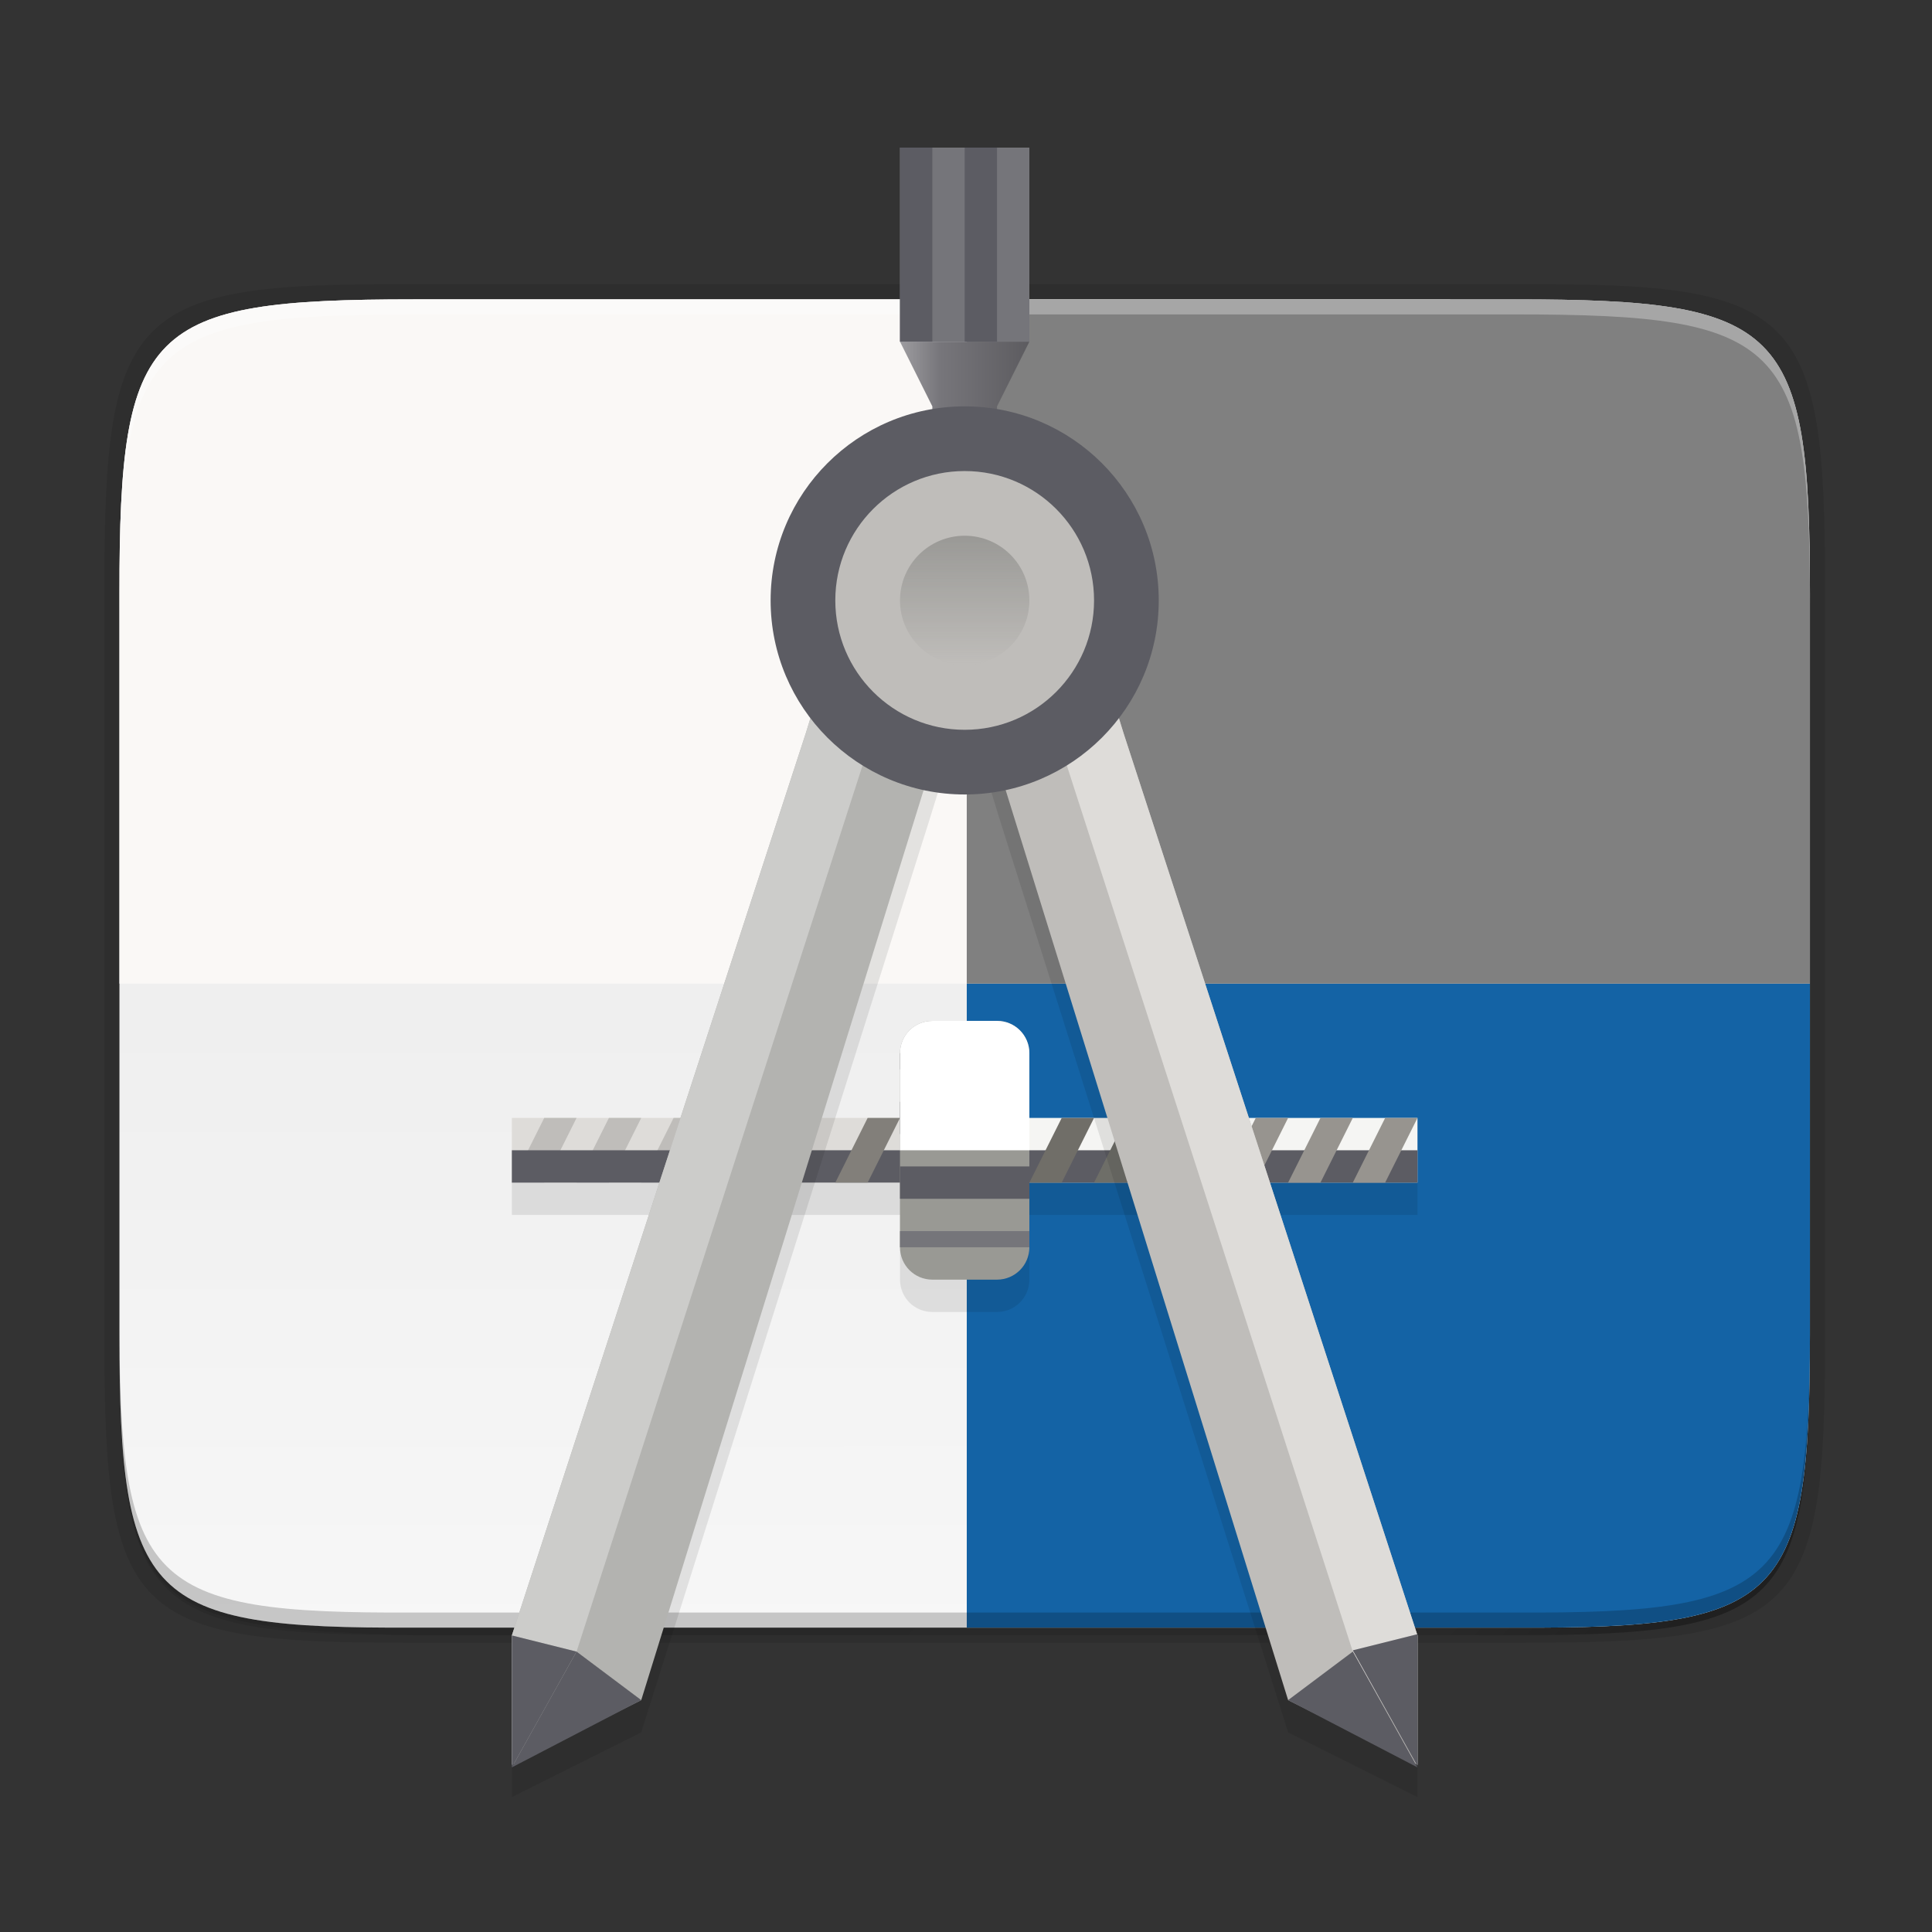 <svg width="256" height="256" viewBox="0 0 256 256" fill="none" xmlns="http://www.w3.org/2000/svg">
<rect x="0" y="0" width="256" height="256" fill="#333333" stroke="none"/>
<path opacity="0.1" d="M239.825 79.594C239.825 44.297 236.2 40.499 200.832 40.672H127.825H54.819C19.451 40.499 15.825 44.297 15.825 79.594V177.75C15.825 213.047 19.462 215.754 54.819 216.672H127.825H200.832C236.2 216.672 239.825 213.047 239.825 177.75V79.594Z" fill="black"/>
<path opacity="0.3" d="M239.825 79.594C239.825 44.297 236.2 40.499 200.832 40.672H127.825H54.819C19.451 40.499 15.825 44.297 15.825 79.594V177.75C15.825 213.047 19.45 216.672 54.819 216.672H127.825H200.832C236.2 216.672 239.825 213.047 239.825 177.75V79.594Z" fill="url(#paint0_linear)"/>
<path opacity="0.1" d="M241.83 77.478C241.83 41.38 238.14 37.495 202.141 37.672H127.83H53.52C17.521 37.495 13.83 41.38 13.83 77.478V177.866C13.83 213.964 17.52 217.672 53.52 217.672H127.83H202.141C238.141 217.672 241.83 213.964 241.83 177.866V77.478Z" fill="black"/>
<path d="M239.825 176.745C239.825 212.042 236.2 215.839 200.832 215.666H127.825H54.819C19.451 215.839 15.825 212.042 15.825 176.745V78.588C15.825 43.291 19.45 39.666 54.819 39.666H127.825H200.832C236.2 39.666 239.825 43.291 239.825 78.588V176.745Z" fill="url(#paint1_linear)"/>
<path d="M192.104 39.666H127.826H54.818C50.397 39.666 46.472 39.723 42.988 39.891C39.504 40.059 36.462 40.34 33.805 40.785C31.148 41.231 28.877 41.841 26.938 42.674C25.968 43.09 25.082 43.562 24.271 44.096C23.46 44.63 22.724 45.226 22.059 45.891C21.393 46.555 20.796 47.29 20.262 48.1C19.727 48.909 19.255 49.794 18.838 50.762C18.004 52.698 17.39 54.964 16.943 57.615C16.497 60.267 16.219 63.304 16.051 66.781C15.883 70.258 15.826 74.176 15.826 78.588V130.334H201.252V55.578C201.252 48.54 197.512 42.543 192.104 39.666Z" fill="#FAF8F6"/>
<path d="M128.102 215.666H200.832C205.253 215.688 209.178 215.648 212.662 215.492C216.146 215.336 219.189 215.063 221.846 214.621C224.502 214.179 226.774 213.569 228.713 212.734C229.683 212.317 230.568 211.844 231.379 211.309C232.19 210.773 232.926 210.173 233.592 209.506C234.258 208.838 234.854 208.102 235.389 207.289C235.923 206.476 236.395 205.589 236.812 204.617C237.647 202.674 238.261 200.401 238.707 197.742C239.153 195.084 239.431 192.04 239.6 188.559C239.768 185.077 239.826 181.156 239.826 176.744V130.334H128.102V215.666Z" fill="#1463A5"/>
<path d="M239.826 130.334V78.588C239.826 74.176 239.768 70.258 239.6 66.781C239.431 63.304 239.153 60.267 238.707 57.615C238.261 54.964 237.647 52.698 236.812 50.762C236.395 49.794 235.923 48.909 235.389 48.1C234.854 47.29 234.258 46.555 233.592 45.891C232.926 45.226 232.19 44.63 231.379 44.096C230.568 43.562 229.683 43.09 228.713 42.674C226.774 41.841 224.502 41.231 221.846 40.785C219.189 40.34 216.146 40.059 212.662 39.891C209.178 39.723 205.253 39.666 200.832 39.666H128.1V130.334H239.826Z" fill="#808080"/>
<path opacity="0.3" d="M54.818 39.667C19.45 39.667 15.826 43.29 15.826 78.587V176.745C15.826 176.834 15.828 176.908 15.828 176.995V80.585C15.828 45.288 19.454 41.663 54.822 41.663H127.828H200.834C236.114 41.663 239.808 45.284 239.826 80.335V78.587C239.826 43.29 236.2 39.667 200.832 39.667H127.826H54.818Z" fill="white"/>
<path opacity="0.2" d="M15.826 174.745V176.745C15.826 212.042 19.45 215.84 54.818 215.667H127.826H200.832C236.2 215.84 239.826 212.042 239.826 176.745V174.745C239.826 210.042 236.2 213.84 200.832 213.667H127.826H54.818C19.45 213.84 15.826 210.042 15.826 174.745V174.745Z" fill="black"/>
<path d="M127.825 148.131H187.825V156.702H127.825V148.131Z" fill="#F5F5F3"/>
<g opacity="0.3">
<path opacity="0.3" d="M67.825 156.702H127.825V160.988H67.825V156.702Z" fill="black"/>
</g>
<g opacity="0.3">
<path opacity="0.3" d="M127.825 156.702H187.825V160.988H127.825V156.702Z" fill="black"/>
</g>
<path d="M67.825 148.131H127.825V156.702H67.825V148.131Z" fill="#DEDCD9"/>
<path d="M127.825 152.416H187.825V156.702H127.825V152.416Z" fill="#5C5C63"/>
<path d="M183.54 148.131L179.254 156.702H183.54L187.825 148.131H183.54Z" fill="#97948F"/>
<path d="M174.968 148.131L170.682 156.702H174.968L179.254 148.131H174.968Z" fill="#97948F"/>
<path d="M149.254 148.131L144.968 156.702H149.254L153.54 148.131H149.254Z" fill="#6E6E68"/>
<path d="M157.825 148.131L153.54 156.702H157.825L162.111 148.131H157.825Z" fill="#BFBDBA"/>
<path d="M166.397 148.131L162.111 156.702H166.397L170.682 148.131H166.397Z" fill="#97948F"/>
<path d="M89.254 148.131L84.968 156.702H89.254L93.54 148.131H89.254Z" fill="#BFBDBA"/>
<path d="M80.682 148.131L76.397 156.702H80.682L84.968 148.131H80.682Z" fill="#BFBDBA"/>
<path d="M72.111 148.131L67.825 156.702H72.111L76.397 148.131H72.111Z" fill="#BFBDBA"/>
<path d="M67.825 152.416H127.825V156.702H67.825V152.416Z" fill="#5C5C63"/>
<g opacity="0.3">
<path opacity="0.3" d="M109.31 95.388L106.773 103.582L67.825 220.988V238.13L84.968 229.559L123.154 108.647L125.691 100.452L109.31 95.388Z" fill="black"/>
</g>
<g opacity="0.3">
<path opacity="0.3" d="M146.341 95.388L148.877 103.582L187.825 220.988V238.13L170.682 229.559L132.488 108.647L129.96 100.452L146.341 95.388Z" fill="black"/>
</g>
<path d="M119.254 45.273L123.54 53.845V58.131H132.111V53.845L136.397 45.273H119.254Z" fill="url(#paint2_linear)"/>
<path d="M114.968 106.671L78.531 215.957Z" fill="black"/>
<path d="M114.968 99.682L78.531 213.253Z" fill="#DEDCD9"/>
<path d="M109.31 88.959L106.773 97.154L67.825 216.702V233.845L84.968 225.273L123.154 102.218L125.691 94.023L109.31 88.959Z" fill="#B3B3B0"/>
<path d="M119.254 19.559H136.397V45.273H119.254V19.559Z" fill="#75757A"/>
<path d="M119.254 19.559H123.54V45.273H119.254V19.559Z" fill="#5C5C63"/>
<path d="M127.825 19.559H132.111V45.273H127.825V19.559Z" fill="#5C5C63"/>
<path d="M140.682 99.682L177.119 213.253Z" fill="#DEDCD9"/>
<path d="M146.341 88.959L148.877 97.154L187.825 216.702V233.845L170.682 225.273L132.488 102.218L129.96 94.023L146.341 88.959Z" fill="#BFBDBA"/>
<path d="M146.341 88.959L148.877 97.154L187.825 216.702V233.845L179.254 218.845L138.155 91.496L146.341 88.959Z" fill="#DEDCD9"/>
<path d="M140.682 99.682L177.119 208.968Z" fill="#DEDCD9"/>
<path d="M109.31 88.959L106.773 97.154L67.825 216.702V233.845L76.397 218.845L117.496 91.496L109.31 88.959Z" fill="#CCCCCA"/>
<path d="M153.54 79.559C153.54 93.764 142.03 105.273 127.825 105.273C113.62 105.273 102.111 93.764 102.111 79.559C102.111 65.354 113.62 53.845 127.825 53.845C142.03 53.845 153.54 65.354 153.54 79.559Z" fill="#5C5C63"/>
<path d="M144.968 79.559C144.968 89.026 137.292 96.702 127.825 96.702C118.358 96.702 110.682 89.026 110.682 79.559C110.682 70.092 118.358 62.416 127.825 62.416C137.292 62.416 144.968 70.092 144.968 79.559Z" fill="#BFBDBA"/>
<path fill-rule="evenodd" clip-rule="evenodd" d="M67.825 234.188L76.397 218.845L84.968 225.273L67.825 234.188Z" fill="#5C5C63"/>
<path fill-rule="evenodd" clip-rule="evenodd" d="M187.825 234.188L179.254 218.845L170.682 225.273L187.825 234.188Z" fill="#5C5C63"/>
<path fill-rule="evenodd" clip-rule="evenodd" d="M67.825 234.188L76.397 218.845L67.825 216.702V234.188Z" fill="#5C5C63"/>
<path fill-rule="evenodd" clip-rule="evenodd" d="M187.825 234.012L179.254 218.677L187.825 216.534V234.012Z" fill="#5C5C63"/>
<path d="M127.825 88.13C123.088 88.13 119.254 84.297 119.254 79.559C119.254 74.821 123.088 70.987 127.825 70.987C132.563 70.987 136.397 74.821 136.397 79.559C136.397 84.297 132.563 88.13 127.825 88.13Z" fill="url(#paint3_linear)"/>
<path d="M140.682 148.131L136.397 156.702H140.682L144.968 148.131H140.682ZM132.111 148.131L127.825 156.702H132.111L136.397 148.131H132.111ZM123.54 148.131L119.254 156.702H123.54L127.825 148.131H123.54Z" fill="#706E68"/>
<path d="M114.968 148.131L110.682 156.702H114.968L119.254 148.131H114.968Z" fill="#827F7A"/>
<g opacity="0.3">
<path opacity="0.3" d="M119.254 156.702V169.559C119.254 171.936 121.162 173.845 123.54 173.845H132.111C134.488 173.845 136.397 171.936 136.397 169.559V156.702H119.254Z" fill="black"/>
</g>
<path d="M123.54 135.273H132.111C134.48 135.273 136.397 137.19 136.397 139.559V165.273C136.397 167.642 134.48 169.559 132.111 169.559H123.54C121.171 169.559 119.254 167.642 119.254 165.273V139.559C119.254 137.19 121.171 135.273 123.54 135.273Z" fill="#999994"/>
<path d="M119.254 145.988V150.273H136.397V145.988H119.254Z" fill="#5C5C63"/>
<path d="M136.397 139.559V141.702H119.254V139.559H136.397Z" fill="#75757A"/>
<path d="M119.254 154.559V158.845H136.397V154.559H119.254Z" fill="#5C5C63"/>
<path d="M136.397 163.131V165.273H119.254V163.131H136.397Z" fill="#75757A"/>
<path d="M119.254 152.416V139.559C119.254 137.182 121.162 135.273 123.54 135.273H132.111C134.488 135.273 136.397 137.182 136.397 139.559V152.416H119.254Z" fill="white"/>
<defs>
<linearGradient id="paint0_linear" x1="27.828" y1="23.669" x2="227.828" y2="223.669" gradientUnits="userSpaceOnUse">
<stop stop-opacity="0.588"/>
<stop offset="0.88" stop-opacity="0"/>
<stop offset="1"/>
</linearGradient>
<linearGradient id="paint1_linear" x1="127.83" y1="217.671" x2="127.825" y2="40.672" gradientUnits="userSpaceOnUse">
<stop stop-color="#F7F7F7"/>
<stop offset="1" stop-color="#E6E6E6"/>
</linearGradient>
<linearGradient id="paint2_linear" x1="117.297" y1="49.559" x2="136.237" y2="49.559" gradientUnits="userSpaceOnUse">
<stop stop-color="#ACABAE"/>
<stop offset="0.38" stop-color="#77767B"/>
<stop offset="1" stop-color="#5D5C60"/>
</linearGradient>
<linearGradient id="paint3_linear" x1="127.825" y1="70.987" x2="127.825" y2="88.13" gradientUnits="userSpaceOnUse">
<stop stop-color="#9A9996"/>
<stop offset="1" stop-color="#9A9996" stop-opacity="0"/>
</linearGradient>
</defs>
</svg>
